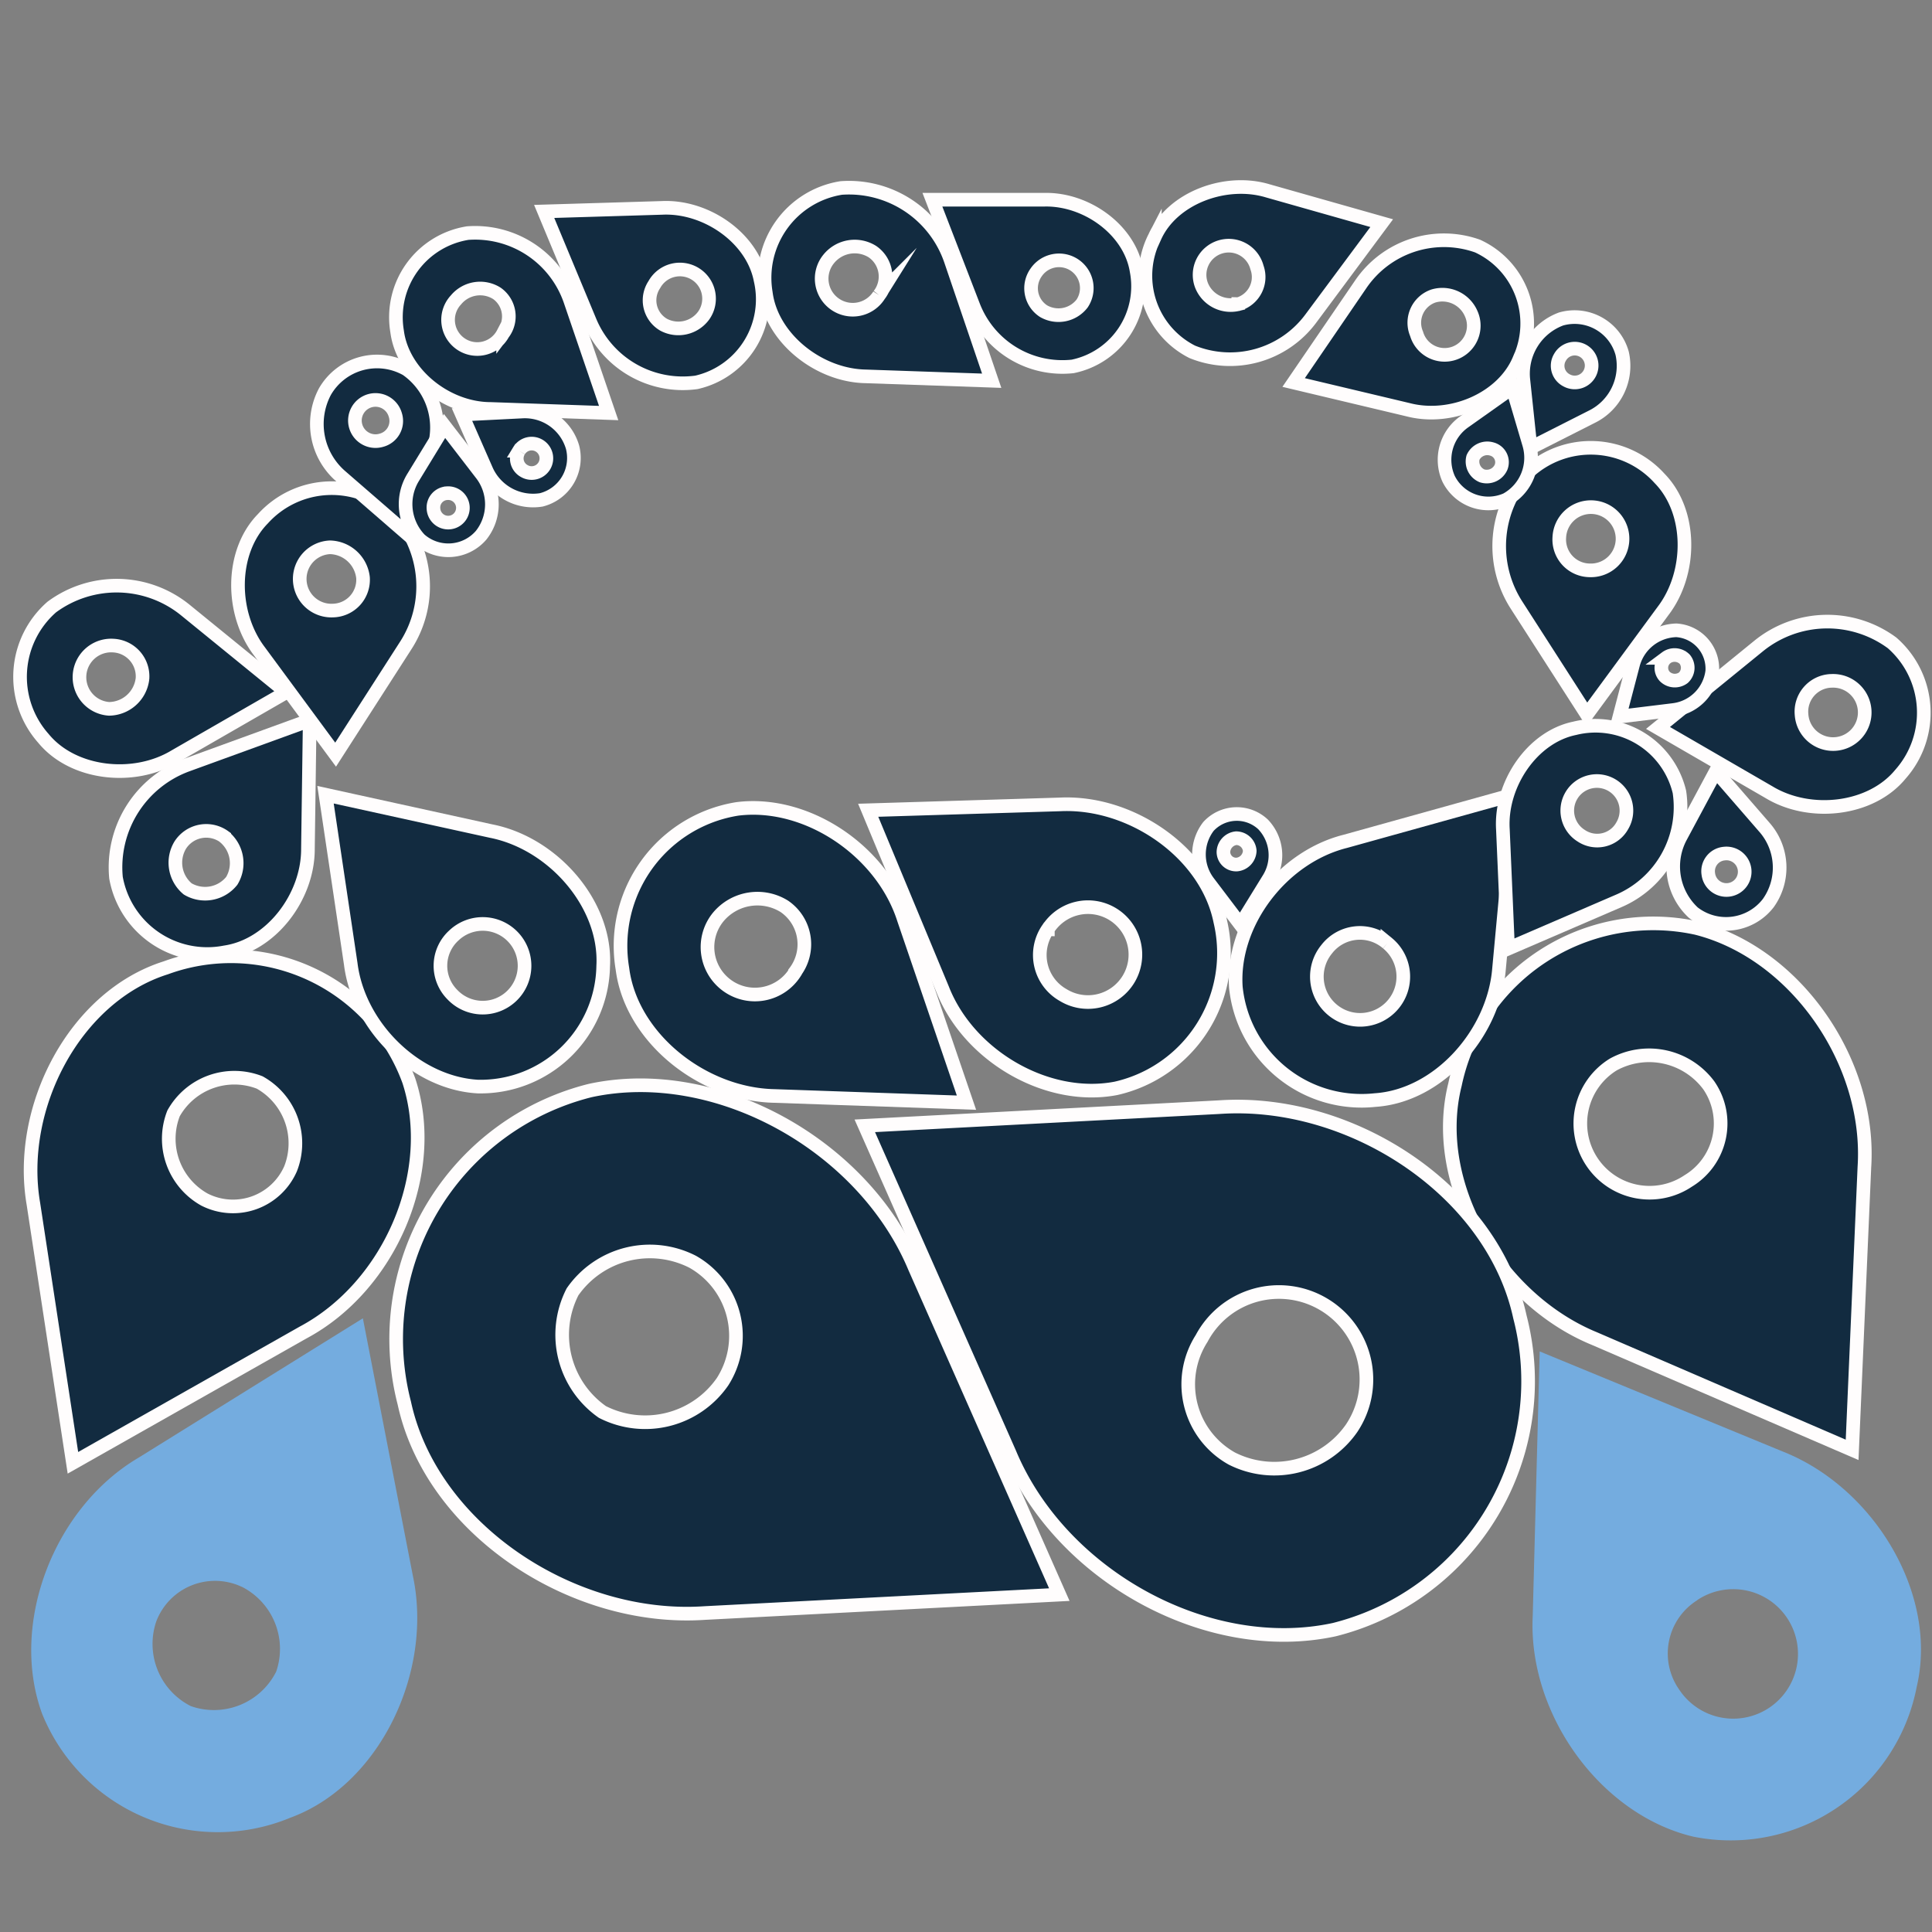 <svg id="Capa_1" data-name="Capa 1" xmlns="http://www.w3.org/2000/svg" viewBox="0 0 141.73 141.73"><rect x="0" y="0" width="141.73" height="141.73" fill="#808080" stroke="none"/><defs><style>.cls-1{fill:#122b40;stroke:#fffdfd;stroke-miterlimit:10;}.cls-2{fill:#74acdf;}</style></defs><title>autoqe</title><path id="_Trazado_compuesto_" data-name="&lt;Trazado compuesto&gt;" class="cls-1" d="M30,79.3h0A13.9,13.9,0,0,0,12.16,71h0C5.5,73.1,1.24,81.22,2.45,88.31l2.9,19,16.89-9.56C28.61,94.35,32.18,86,30,79.3ZM15,88a5.11,5.11,0,0,1-2.27-6.32,5.11,5.11,0,0,1,6.32-2.27,5.11,5.11,0,0,1,2.27,6.32A4.61,4.61,0,0,1,15,88Z"/><path id="_Trazado_compuesto_2" data-name="&lt;Trazado compuesto&gt;" class="cls-2" d="M3.09,125.72h0a13.9,13.9,0,0,0,18.2,7.63h0c6.57-2.41,10.5-10.7,9-17.74l-3.67-18.9L10.14,106.95C3.92,110.63.68,119.15,3.09,125.72Zm14.64-9.32a5.11,5.11,0,0,1,2.53,6.23A5.11,5.11,0,0,1,14,125.16a5.11,5.11,0,0,1-2.53-6.23A4.61,4.61,0,0,1,17.74,116.41Z"/><path id="_Trazado_compuesto_3" data-name="&lt;Trazado compuesto&gt;" class="cls-1" d="M124.45,68.08h0a14.86,14.86,0,0,0-17.71,11.47h0c-1.83,7.26,3.12,15.73,10.23,18.65l18.9,8.16.9-20.73C137.28,77.91,131.71,69.91,124.45,68.08Zm-.6,18.55a5.08,5.08,0,1,1-5.5-8.54,5.46,5.46,0,0,1,7,1.52A4.93,4.93,0,0,1,123.85,86.63Z"/><path id="_Trazado_compuesto_4" data-name="&lt;Trazado compuesto&gt;" class="cls-2" d="M124.24,134.74h0a13.9,13.9,0,0,0,16.37-11h0c1.6-6.82-3.17-14.65-9.86-17.27l-17.8-7.33-.51,19.4C112.08,125.75,117.42,133.14,124.24,134.74Zm.27-17.36a4.75,4.75,0,1,1-1.31,6.59A4.61,4.61,0,0,1,124.51,117.39Z"/><path id="_Trazado_compuesto_5" data-name="&lt;Trazado compuesto&gt;" class="cls-1" d="M35.06,79.71h0a9,9,0,0,0,9.19-8.84h0c.25-4.52-3.66-9-8.21-9.9L23.88,58.3l1.85,12.41C26.31,75.35,30.54,79.46,35.06,79.71ZM33.29,68.63a3.07,3.07,0,1,1-.1,4.34A3,3,0,0,1,33.29,68.63Z"/><path id="_Trazado_compuesto_6" data-name="&lt;Trazado compuesto&gt;" class="cls-1" d="M54.09,59.34h0a10.17,10.17,0,0,0-8.43,11.72h0c.64,5.08,5.9,9.24,11.16,9.34l14.08.49L66.31,67.45C64.71,62.41,59.17,58.7,54.09,59.34Zm4.23,12a3.48,3.48,0,1,1-5.63-4.07,3.74,3.74,0,0,1,4.85-.78A3.37,3.37,0,0,1,58.32,71.31Z"/><path id="_Trazado_compuesto_7" data-name="&lt;Trazado compuesto&gt;" class="cls-1" d="M81.87,79.84h0A10.17,10.17,0,0,0,89.52,67.6h0c-1-5-6.5-8.84-11.75-8.59l-14.08.43,5.45,13.11C71.07,77.48,76.84,80.81,81.87,79.84Zm-5-11.67A3.48,3.48,0,1,1,78,73,3.37,3.37,0,0,1,76.86,68.17Z"/><path id="_Trazado_compuesto_8" data-name="&lt;Trazado compuesto&gt;" class="cls-1" d="M90.66,72.41h0a9.27,9.27,0,0,0,10.22,8.29h0c4.66-.31,8.72-4.89,9.09-9.66l1.19-12.79L98.69,61.72C94,62.9,90.35,67.75,90.66,72.41Zm11.12-3.22a3.17,3.17,0,1,1-4.46.45A3.08,3.08,0,0,1,101.78,69.19Z"/><path id="_Trazado_compuesto_9" data-name="&lt;Trazado compuesto&gt;" class="cls-1" d="M8.51,64.39h0a6.8,6.8,0,0,0,8,5.47h0c3.39-.5,6.1-4.08,6.08-7.6l.13-9.42L13.76,56.1A8,8,0,0,0,8.51,64.39Zm7.94-3A2.5,2.5,0,0,1,17,64.62a2.5,2.5,0,0,1-3.23.59A2.5,2.5,0,0,1,13.22,62,2.26,2.26,0,0,1,16.45,61.38Z"/><path id="_Trazado_compuesto_10" data-name="&lt;Trazado compuesto&gt;" class="cls-1" d="M3.8,44.53h0a6.8,6.8,0,0,0-.62,9.63h0c2.17,2.65,6.63,3.14,9.64,1.33L21,50.78l-7.37-6A8,8,0,0,0,3.8,44.53Zm6.65,5.28A2.5,2.5,0,0,1,8,52a2.32,2.32,0,0,1,.31-4.64A2.26,2.26,0,0,1,10.45,49.82Z"/><path id="_Trazado_compuesto_11" data-name="&lt;Trazado compuesto&gt;" class="cls-1" d="M28.93,37.6h0a6.8,6.8,0,0,0-9.64.45h0c-2.4,2.44-2.39,6.93-.26,9.73l5.59,7.58,5.14-8A8,8,0,0,0,28.93,37.6Zm-4.52,7.19a2.32,2.32,0,1,1-.2-4.64,2.5,2.5,0,0,1,2.42,2.22A2.26,2.26,0,0,1,24.41,44.79Z"/><path id="_Trazado_compuesto_12" data-name="&lt;Trazado compuesto&gt;" class="cls-1" d="M129,47.4l-7.37,6,8.15,4.72c3,1.81,7.47,1.32,9.64-1.33h0a6.8,6.8,0,0,0-.62-9.63h0A8,8,0,0,0,129,47.4Zm5.32,2.55a2.32,2.32,0,1,1-2.16,2.47A2.26,2.26,0,0,1,134.28,49.95Z"/><path id="_Trazado_compuesto_13" data-name="&lt;Trazado compuesto&gt;" class="cls-1" d="M123.2,58.09h0a6.33,6.33,0,0,0-7.69-4.66h0c-3.12.64-5.45,4.12-5.26,7.39l.38,8.77,8.12-3.5A7.49,7.49,0,0,0,123.2,58.09ZM116,61.31a2.17,2.17,0,1,1,3-.72A2.1,2.1,0,0,1,116,61.31Z"/><path id="_Trazado_compuesto_14" data-name="&lt;Trazado compuesto&gt;" class="cls-1" d="M124.22,66.95h0a3.91,3.91,0,0,0,5.5-.7h0a4.48,4.48,0,0,0-.3-5.58l-3.55-4.09-2.58,4.81A4.62,4.62,0,0,0,124.22,66.95Zm2.26-4.33a1.34,1.34,0,1,1-1.16,1.49A1.3,1.3,0,0,1,126.48,62.62Z"/><path id="_Trazado_compuesto_15" data-name="&lt;Trazado compuesto&gt;" class="cls-1" d="M29.83,27.09h0a4.41,4.41,0,0,0-6,1.65h0A5.07,5.07,0,0,0,25,34.94l4.61,4,2.13-5.79A5.22,5.22,0,0,0,29.83,27.09ZM28,32.29A1.51,1.51,0,1,1,29,30.44,1.46,1.46,0,0,1,28,32.29Z"/><path id="_Trazado_compuesto_16" data-name="&lt;Trazado compuesto&gt;" class="cls-1" d="M30.8,39.58h0a3.17,3.17,0,0,0,4.49-.31h0a3.64,3.64,0,0,0,0-4.54l-2.68-3.48L30.32,35A3.75,3.75,0,0,0,30.8,39.58Zm2-3.4a1.08,1.08,0,1,1-1,1.15A1.05,1.05,0,0,1,32.84,36.18Z"/><path id="_Trazado_compuesto_17" data-name="&lt;Trazado compuesto&gt;" class="cls-1" d="M39.71,36.67h0A3.17,3.17,0,0,0,42,32.8h0a3.64,3.64,0,0,0-3.72-2.61l-4.39.22,1.78,4.06A3.75,3.75,0,0,0,39.71,36.67Zm-1.63-3.61a1.08,1.08,0,1,1,.37,1.49A1.05,1.05,0,0,1,38.08,33.06Z"/><path id="_Trazado_compuesto_18" data-name="&lt;Trazado compuesto&gt;" class="cls-1" d="M43.3,80h0a18.79,18.79,0,0,0-13.64,22.93h0c2,9.25,12.36,16.07,22.05,15.4l26-1.35L67.11,93C63.36,84,52.55,78,43.3,80ZM53,101.37a6.91,6.91,0,0,1-8.81,2.21A6.91,6.91,0,0,1,42,94.77a6.91,6.91,0,0,1,8.81-2.21A6.24,6.24,0,0,1,53,101.37Z"/><path id="_Trazado_compuesto_19" data-name="&lt;Trazado compuesto&gt;" class="cls-1" d="M97.88,119.55h0A18.79,18.79,0,0,0,111.5,96.61h0c-2-9.25-12.37-16.06-22.06-15.39l-26,1.37,10.62,24C77.82,115.62,88.63,121.55,97.88,119.55ZM88.15,98.19a6.42,6.42,0,1,1,11,6.59A6.91,6.91,0,0,1,90.37,107,6.24,6.24,0,0,1,88.15,98.19Z"/><path id="_Trazado_compuesto_20" data-name="&lt;Trazado compuesto&gt;" class="cls-1" d="M61.71,13.79h0a6.67,6.67,0,0,0-5.53,7.69h0c.42,3.33,3.88,6.07,7.33,6.13l9.24.32-3-8.82A7.89,7.89,0,0,0,61.71,13.79Zm2.78,7.86A2.28,2.28,0,1,1,60.79,19,2.45,2.45,0,0,1,64,18.46,2.21,2.21,0,0,1,64.49,21.65Z"/><path id="_Trazado_compuesto_21" data-name="&lt;Trazado compuesto&gt;" class="cls-1" d="M78.69,26.88h0a6,6,0,0,0,4.69-7h0c-.48-3-3.65-5.28-6.73-5.23H68.4l3,7.77A7,7,0,0,0,78.69,26.88ZM76,20a2,2,0,1,1,3.38,2.27,2.19,2.19,0,0,1-2.82.56A2,2,0,0,1,76,20Z"/><path id="_Trazado_compuesto_22" data-name="&lt;Trazado compuesto&gt;" class="cls-1" d="M34.31,17.1h0a6.25,6.25,0,0,0-5.18,7.2h0C29.53,27.43,32.76,30,36,30l8.65.3-2.82-8.26A7.38,7.38,0,0,0,34.31,17.1Zm2.6,7.35A2.14,2.14,0,1,1,33.45,22a2.3,2.3,0,0,1,3-.48A2.07,2.07,0,0,1,36.91,24.46Z"/><path id="_Trazado_compuesto_23" data-name="&lt;Trazado compuesto&gt;" class="cls-1" d="M51.09,28.05h0a6.25,6.25,0,0,0,4.7-7.52h0c-.6-3.09-4-5.43-7.22-5.28l-8.65.26,3.35,8.05A7.38,7.38,0,0,0,51.09,28.05ZM48,20.88a2.14,2.14,0,1,1,3.62,2.27,2.3,2.3,0,0,1-2.94.67A2.07,2.07,0,0,1,48,20.88Z"/><path id="_Trazado_compuesto_24" data-name="&lt;Trazado compuesto&gt;" class="cls-1" d="M111.27,44.42l5.14,8L122,44.82c2.13-2.79,2.14-7.28-.26-9.73h0a6.8,6.8,0,0,0-9.64-.45h0A8,8,0,0,0,111.27,44.42Zm3.12-5a2.32,2.32,0,1,1,2.22,2.42A2.26,2.26,0,0,1,114.39,39.42Z"/><path id="_Trazado_compuesto_25" data-name="&lt;Trazado compuesto&gt;" class="cls-1" d="M111.75,27.85l.53,5,4.48-2.27A4.16,4.16,0,0,0,119,25.92h0a3.62,3.62,0,0,0-4.48-2.52h0A4.28,4.28,0,0,0,111.75,27.85Zm2.69-1.64a1.24,1.24,0,1,1,.48,1.69A1.2,1.2,0,0,1,114.44,26.21Z"/><path id="_Trazado_compuesto_26" data-name="&lt;Trazado compuesto&gt;" class="cls-1" d="M112.17,32.57l-1.22-4.13-3.5,2.48a3.41,3.41,0,0,0-1.18,4.21h0a3.26,3.26,0,0,0,4.24,1.52h0A3.51,3.51,0,0,0,112.17,32.57Zm-2.06,1.72a1.15,1.15,0,0,1-1.38.62,1.14,1.14,0,0,1-.67-1.35,1.15,1.15,0,0,1,1.38-.62A1,1,0,0,1,110.11,34.29Z"/><path id="_Trazado_compuesto_27" data-name="&lt;Trazado compuesto&gt;" class="cls-1" d="M119.8,48.75l-1,3.82,3.92-.48a3.27,3.27,0,0,0,2.89-2.85h0a2.82,2.82,0,0,0-2.63-3h0A3.37,3.37,0,0,0,119.8,48.75Zm2.42-.49a1.05,1.05,0,0,1,1.37.1,1,1,0,0,1-.1,1.36,1.05,1.05,0,0,1-1.37-.1A.93.93,0,0,1,122.23,48.26Z"/><path id="_Trazado_compuesto_28" data-name="&lt;Trazado compuesto&gt;" class="cls-1" d="M88.62,64.69,91,67.83l2.07-3.36a3.27,3.27,0,0,0-.42-4h0a2.82,2.82,0,0,0-4,.16h0A3.37,3.37,0,0,0,88.62,64.69Zm1.13-2.2a1.05,1.05,0,0,1,.93-1,1,1,0,0,1,1,.93,1.05,1.05,0,0,1-.93,1A.93.93,0,0,1,89.75,62.49Z"/><path id="_Trazado_compuesto_29" data-name="&lt;Trazado compuesto&gt;" class="cls-1" d="M99.82,20.86l-4.92,7.2,8.41,2c3.13.81,6.93-.79,8.14-3.69h0a6.25,6.25,0,0,0-3.06-8.32h0A7.38,7.38,0,0,0,99.82,20.86Zm5.35.85A2.3,2.3,0,0,1,107.92,23a2.14,2.14,0,1,1-4,1.49A2.07,2.07,0,0,1,105.17,21.71Z"/><path id="_Trazado_compuesto_30" data-name="&lt;Trazado compuesto&gt;" class="cls-1" d="M96.16,23.37l5.2-7L93,14c-3.09-.93-7,.52-8.28,3.37h0a6.25,6.25,0,0,0,2.74,8.44h0A7.38,7.38,0,0,0,96.16,23.37Zm-5.32-1.06a2.3,2.3,0,0,1-2.69-1.36,2.14,2.14,0,1,1,4.06-1.33A2.07,2.07,0,0,1,90.85,22.31Z"/></svg>